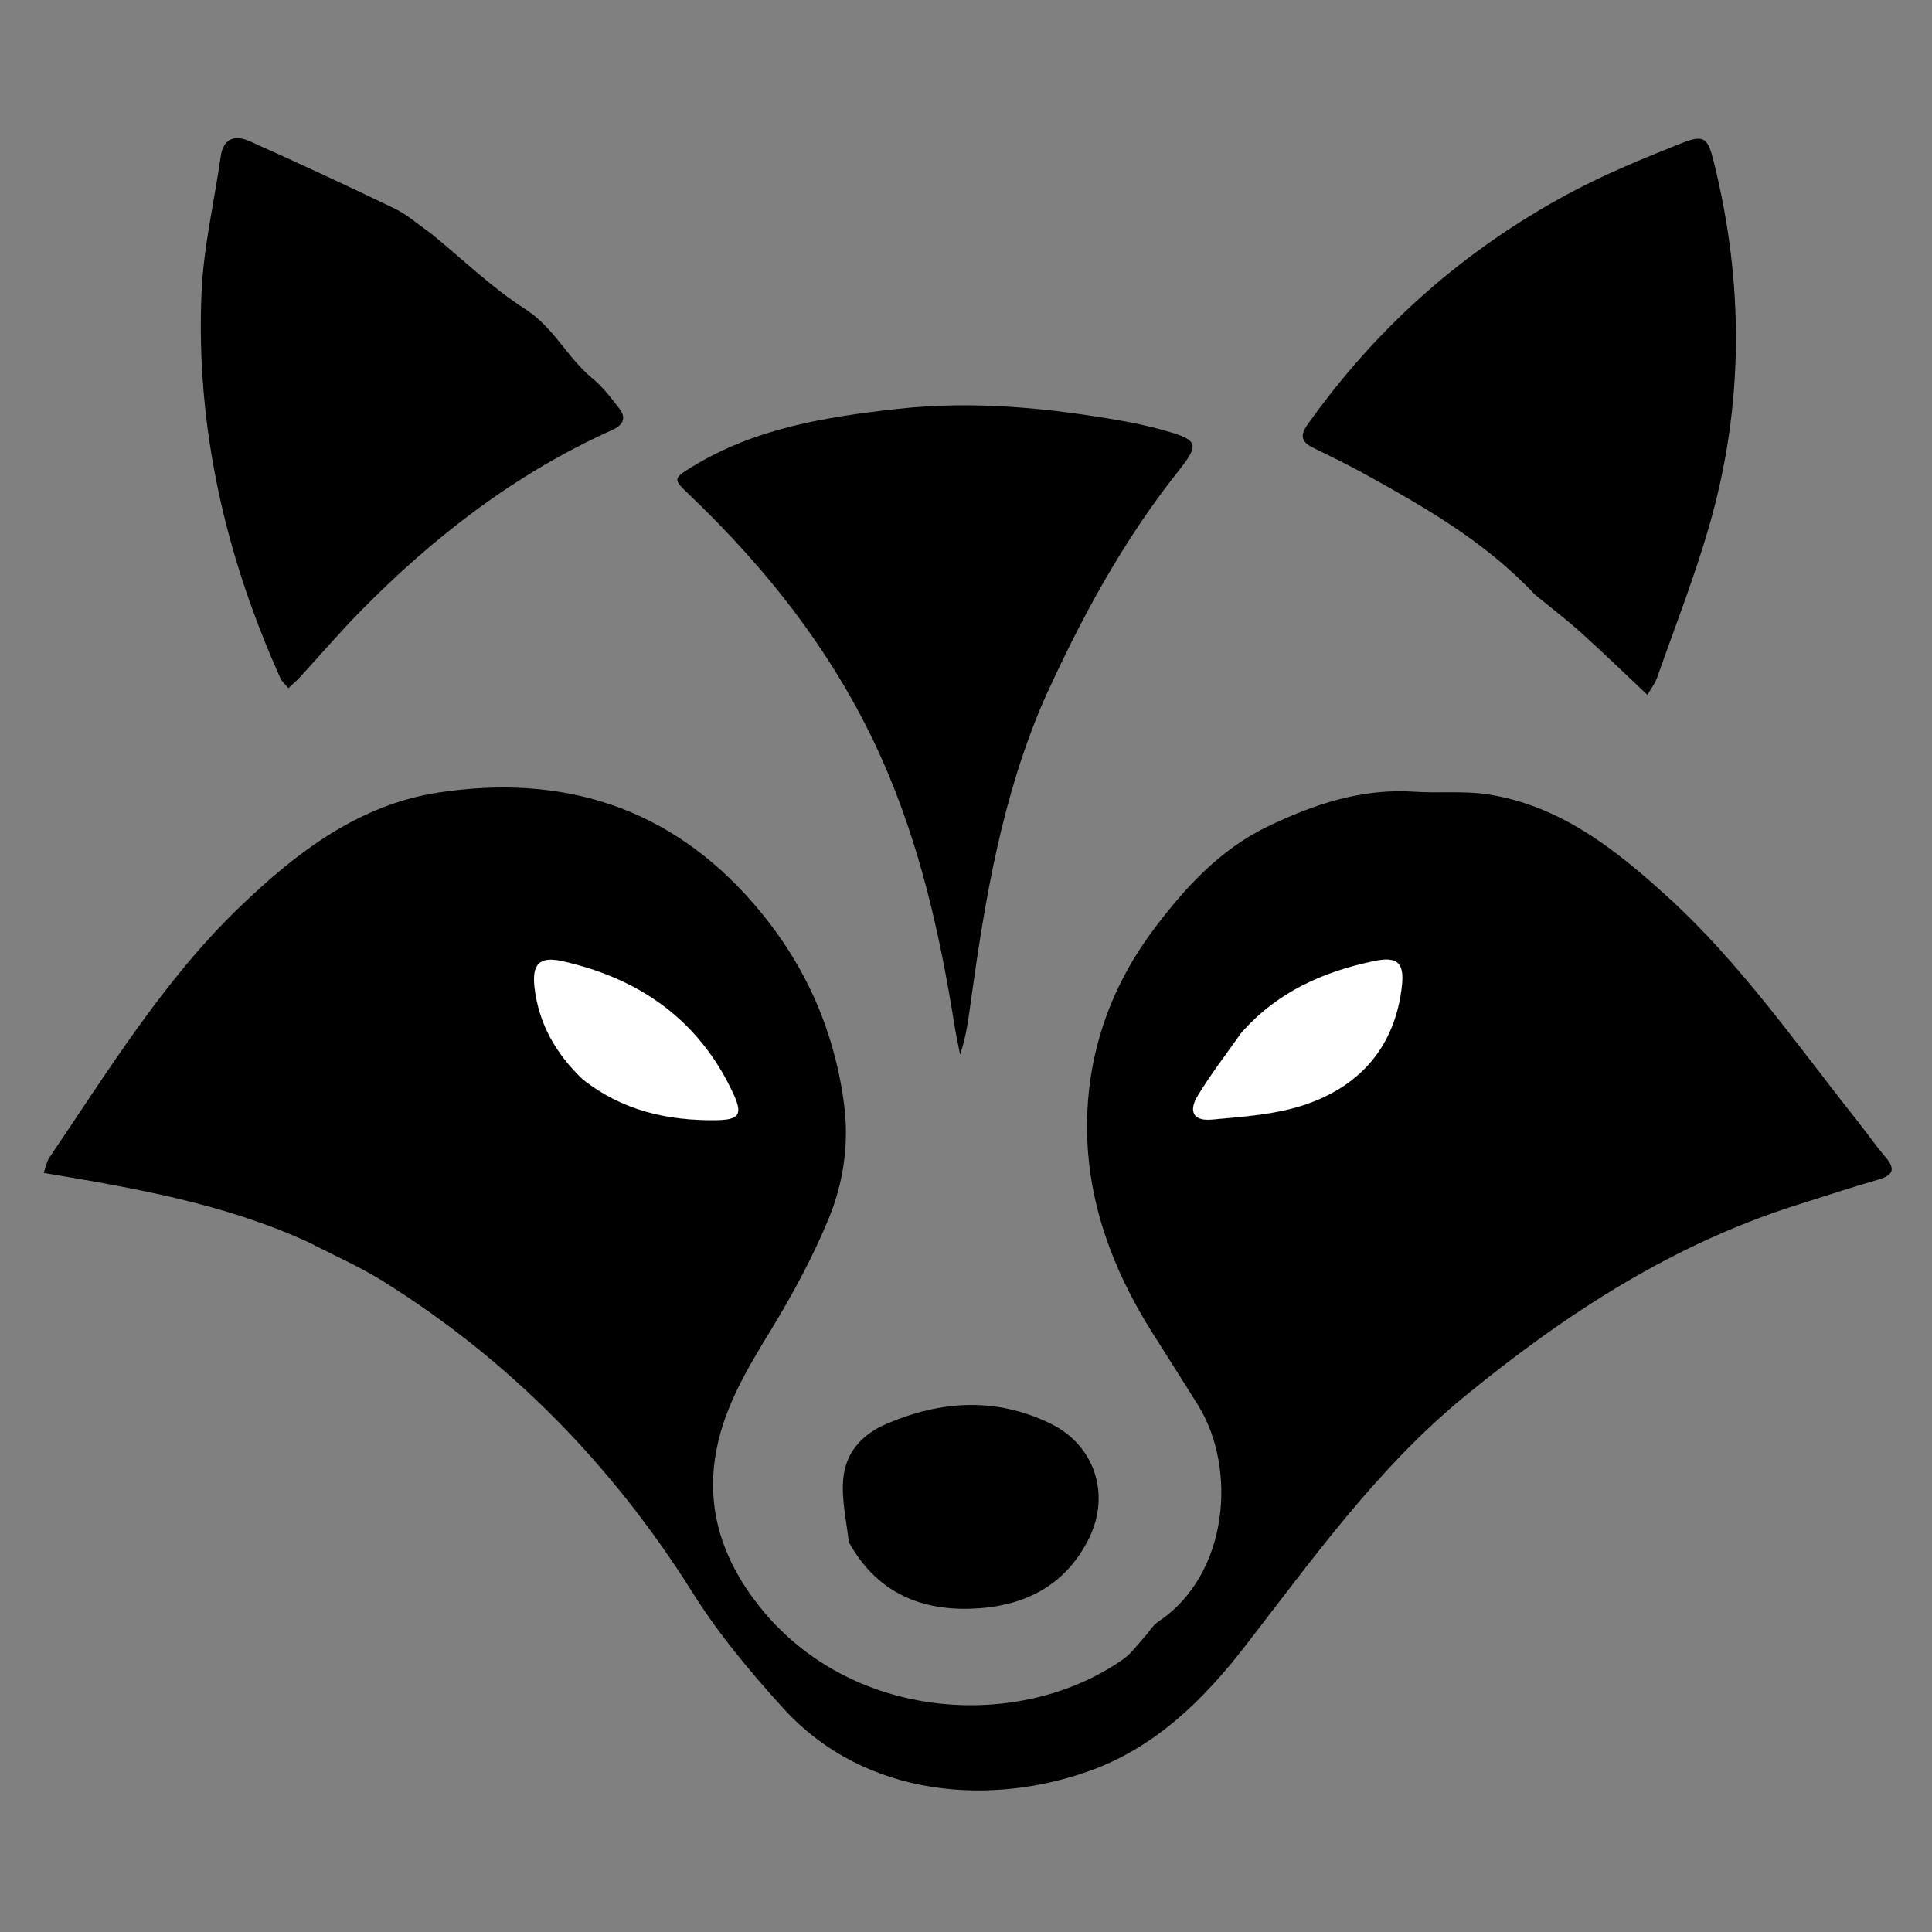 <svg version="1.1" id="Layer_1" xmlns="http://www.w3.org/2000/svg" xmlns:xlink="http://www.w3.org/1999/xlink" x="0px" y="0px"
	 width="100%" viewBox="0 0 500 500" xml:space="preserve" shape-rendering="geometricPrecision">
<rect x="0" y="0" width="500" height="500" fill="#808080" stroke="none"/>
<path fill="#000000" opacity="0" stroke="none"
	d="
M264,501
	C176,501 88.5,501 1,501
	C1,334.333 1,167.667 1,1
	C167.667,1 334.333,1 501,1
	C501,167.667 501,334.333 501,501
	C422.167,501 343.333,501 264,501
M79.953,321.542
	C86.311,324.835 92.928,327.714 98.984,331.491
	C132.056,352.12 158.556,379.225 179.306,412.275
	C185.984,422.911 194.198,432.737 202.67,442.061
	C224.101,465.647 257.115,467.461 282.583,458.087
	C299.184,451.977 311.492,439.86 322.133,426.151
	C339.788,403.404 356.462,379.889 379.036,361.401
	C405.023,340.116 432.755,322.05 465.068,311.838
	C472.057,309.63 479.018,307.32 486.06,305.295
	C489.947,304.177 490.662,302.609 487.954,299.431
	C485.365,296.392 483.076,293.101 480.593,289.969
	C464.877,270.145 450.418,249.24 431.569,232.09
	C418.032,219.774 403.766,208.438 384.936,205.563
	C378.768,204.621 372.365,205.331 366.096,204.901
	C352.486,203.967 340.09,208.128 328.143,213.864
	C315.633,219.87 306.456,229.967 298.383,240.785
	C287.016,256.018 281.1,273.639 281.332,292.599
	C281.562,311.296 287.966,328.495 297.869,344.339
	C301.93,350.837 306.097,357.269 310.123,363.788
	C320.184,380.079 317.995,407.573 299.742,419.694
	C298.278,420.666 297.342,422.414 296.109,423.754
	C294.338,425.68 292.779,427.931 290.682,429.406
	C263.882,448.241 219.826,445.608 196.144,415.253
	C187.583,404.279 182.963,391.805 185.036,377.507
	C186.856,364.947 193.237,354.497 199.695,343.906
	C205.22,334.846 210.301,325.389 214.369,315.605
	C218.344,306.042 219.826,295.767 218.377,285.228
	C215.715,265.873 208.028,248.957 195.248,234.11
	C173.452,208.789 145.637,200.231 113.507,205.105
	C92.739,208.256 76.472,220.802 61.871,234.886
	C42.205,253.856 27.975,277.185 12.736,299.64
	C12.064,300.63 11.882,301.952 11.319,303.554
	C34.868,307.485 57.841,311.463 79.953,321.542
M397.478,154.02
	C401.429,157.286 405.499,160.419 409.302,163.848
	C414.944,168.935 420.396,174.232 426.35,179.835
	C427.205,178.33 428.318,176.901 428.888,175.281
	C433.469,162.265 438.525,149.379 442.341,136.139
	C451.347,104.894 451.37,73.378 443.517,41.846
	C441.947,35.543 441.031,34.715 434.902,37.161
	C425.174,41.042 415.415,45.04 406.201,49.98
	C378.908,64.613 356.258,84.662 338.32,109.982
	C336.341,112.775 336.9,114.443 339.799,115.862
	C344.133,117.984 348.481,120.092 352.707,122.415
	C368.634,131.168 384.379,140.197 397.478,154.02
M270.322,180.821
	C279.775,159.982 290.622,139.973 304.921,121.971
	C310.492,114.957 310.095,113.876 301.707,111.513
	C298.185,110.521 294.607,109.672 291.006,109.031
	C271.593,105.574 252.131,103.637 232.359,105.819
	C213.687,107.881 195.379,110.811 178.996,120.885
	C174.246,123.806 174.151,123.993 178.214,127.862
	C199.16,147.809 216.669,170.316 228.425,196.897
	C238.057,218.677 243.253,241.738 246.986,265.164
	C247.401,267.764 247.97,270.34 248.467,272.928
	C250.103,268.137 250.639,263.537 251.277,258.951
	C254.953,232.518 259.314,206.248 270.322,180.821
M111.264,60.22
	C108.256,58.124 105.462,55.588 102.203,54.012
	C89.792,48.012 77.277,42.218 64.696,36.58
	C60.978,34.914 57.82,35.559 57.113,40.537
	C55.451,52.236 52.675,63.877 52.164,75.621
	C50.642,110.531 58.304,143.771 72.584,175.552
	C72.958,176.385 73.75,177.03 74.625,178.103
	C75.785,177.012 76.769,176.195 77.626,175.261
	C82.807,169.62 87.79,163.787 93.152,158.324
	C112.204,138.91 133.462,122.508 158.432,111.29
	C161.053,110.113 162.264,108.345 160.361,105.845
	C158.226,103.041 156.03,100.144 153.33,97.936
	C146.846,92.635 143.342,84.749 135.938,80.003
	C127.314,74.474 119.827,67.172 111.264,60.22
M219.844,399.456
	C226.634,411.712 237.599,416.702 250.997,416.34
	C264.487,415.976 275.665,410.748 281.894,397.981
	C287.472,386.546 283.202,373.915 271.821,368.4
	C257.742,361.577 243.566,362.421 229.376,368.514
	C222.942,371.277 218.855,376.008 218.235,382.672
	C217.744,387.949 219.024,393.392 219.844,399.456
z"/>
<path fill="#000000" opacity="1" stroke="none"
	d="
M79.614,321.38
	C57.841,311.463 34.868,307.485 11.319,303.554
	C11.882,301.952 12.064,300.63 12.736,299.64
	C27.975,277.185 42.205,253.856 61.871,234.886
	C76.472,220.802 92.739,208.256 113.507,205.105
	C145.637,200.231 173.452,208.789 195.248,234.11
	C208.028,248.957 215.715,265.873 218.377,285.228
	C219.826,295.767 218.344,306.042 214.369,315.605
	C210.301,325.389 205.22,334.846 199.695,343.906
	C193.237,354.497 186.856,364.947 185.036,377.507
	C182.963,391.805 187.583,404.279 196.144,415.253
	C219.826,445.608 263.882,448.241 290.682,429.406
	C292.779,427.931 294.338,425.68 296.109,423.754
	C297.342,422.414 298.278,420.666 299.742,419.694
	C317.995,407.573 320.184,380.079 310.123,363.788
	C306.097,357.269 301.93,350.837 297.869,344.339
	C287.966,328.495 281.562,311.296 281.332,292.599
	C281.1,273.639 287.016,256.018 298.383,240.785
	C306.456,229.967 315.633,219.87 328.143,213.864
	C340.09,208.128 352.486,203.967 366.096,204.901
	C372.365,205.331 378.768,204.621 384.936,205.563
	C403.766,208.438 418.032,219.774 431.569,232.09
	C450.418,249.24 464.877,270.145 480.593,289.969
	C483.076,293.101 485.365,296.392 487.954,299.431
	C490.662,302.609 489.947,304.177 486.06,305.295
	C479.018,307.32 472.057,309.63 465.068,311.838
	C432.755,322.05 405.023,340.116 379.036,361.401
	C356.462,379.889 339.788,403.404 322.133,426.151
	C311.492,439.86 299.184,451.977 282.583,458.087
	C257.115,467.461 224.101,465.647 202.67,442.061
	C194.198,432.737 185.984,422.911 179.306,412.275
	C158.556,379.225 132.056,352.12 98.984,331.491
	C92.928,327.714 86.311,324.835 79.614,321.38
M321.028,267.534
	C317.335,272.831 313.395,277.977 310.029,283.475
	C307.487,287.626 308.839,290.178 313.622,289.741
	C321.815,288.992 330.305,288.435 337.984,285.8
	C352.255,280.904 361.128,270.567 362.809,255.086
	C363.466,249.037 361.542,247.48 355.579,248.731
	C342.448,251.487 330.59,256.679 321.028,267.534
M151.009,279.518
	C161.012,287.399 172.636,290.011 185.063,289.898
	C191.406,289.841 192.35,288.51 189.634,282.733
	C180.781,263.905 165.506,253.245 145.575,248.763
	C139.621,247.424 137.61,249.45 138.347,255.628
	C139.458,264.946 143.778,272.607 151.009,279.518
z"/>
<path fill="#000000" opacity="1" stroke="none"
	d="
M397.215,153.861
	C384.379,140.197 368.634,131.168 352.707,122.415
	C348.481,120.092 344.133,117.984 339.799,115.862
	C336.9,114.443 336.341,112.775 338.32,109.982
	C356.258,84.662 378.908,64.613 406.201,49.98
	C415.415,45.04 425.174,41.042 434.902,37.161
	C441.031,34.715 441.947,35.543 443.517,41.846
	C451.37,73.378 451.347,104.894 442.341,136.139
	C438.525,149.379 433.469,162.265 428.888,175.281
	C428.318,176.901 427.205,178.33 426.35,179.835
	C420.396,174.232 414.944,168.935 409.302,163.848
	C405.499,160.419 401.429,157.286 397.215,153.861
z"/>
<path fill="#000000" opacity="1" stroke="none"
	d="
M270.177,181.17
	C259.314,206.248 254.953,232.518 251.277,258.951
	C250.639,263.537 250.103,268.137 248.467,272.928
	C247.97,270.34 247.401,267.764 246.986,265.164
	C243.253,241.738 238.057,218.677 228.425,196.897
	C216.669,170.316 199.16,147.809 178.214,127.862
	C174.151,123.993 174.246,123.806 178.996,120.885
	C195.379,110.811 213.687,107.881 232.359,105.819
	C252.131,103.637 271.593,105.574 291.006,109.031
	C294.607,109.672 298.185,110.521 301.707,111.513
	C310.095,113.876 310.492,114.957 304.921,121.971
	C290.622,139.973 279.775,159.982 270.177,181.17
z"/>
<path fill="#000000" opacity="1" stroke="none"
	d="
M111.555,60.43
	C119.827,67.172 127.314,74.474 135.938,80.003
	C143.342,84.749 146.846,92.635 153.33,97.936
	C156.03,100.144 158.226,103.041 160.361,105.845
	C162.264,108.345 161.053,110.113 158.432,111.29
	C133.462,122.508 112.204,138.91 93.152,158.324
	C87.79,163.787 82.807,169.62 77.626,175.261
	C76.769,176.195 75.785,177.012 74.625,178.103
	C73.75,177.03 72.958,176.385 72.584,175.552
	C58.304,143.771 50.642,110.531 52.164,75.621
	C52.675,63.877 55.451,52.236 57.113,40.537
	C57.82,35.559 60.978,34.914 64.696,36.58
	C77.277,42.218 89.792,48.012 102.203,54.012
	C105.462,55.588 108.256,58.124 111.555,60.43
z"/>
<path fill="#000000" opacity="1" stroke="none"
	d="
M219.681,399.109
	C219.024,393.392 217.744,387.949 218.235,382.672
	C218.855,376.008 222.942,371.277 229.376,368.514
	C243.566,362.421 257.742,361.577 271.821,368.4
	C283.202,373.915 287.472,386.546 281.894,397.981
	C275.665,410.748 264.487,415.976 250.997,416.34
	C237.599,416.702 226.634,411.712 219.681,399.109
z"/>
<path fill="#000000" opacity="1" stroke="none"
	d="
M321.273,267.28
	C330.59,256.679 342.448,251.487 355.579,248.731
	C361.542,247.48 363.466,249.037 362.809,255.086
	C361.128,270.567 352.255,280.904 337.984,285.8
	C330.305,288.435 321.815,288.992 313.622,289.741
	C308.839,290.178 307.487,287.626 310.029,283.475
	C313.395,277.977 317.335,272.831 321.273,267.28
z"/>
<path fill="#000000" opacity="1" stroke="none"
	d="
M150.75,279.27
	C143.778,272.607 139.458,264.946 138.347,255.628
	C137.61,249.45 139.621,247.424 145.575,248.763
	C165.506,253.245 180.781,263.905 189.634,282.733
	C192.35,288.51 191.406,289.841 185.063,289.898
	C172.636,290.011 161.012,287.399 150.75,279.27
z"/>
<!-- White eye fills -->
<path fill="#FFFFFF" opacity="1" stroke="none"
	d="
M321.273,267.28
	C330.59,256.679 342.448,251.487 355.579,248.731
	C361.542,247.48 363.466,249.037 362.809,255.086
	C361.128,270.567 352.255,280.904 337.984,285.8
	C330.305,288.435 321.815,288.992 313.622,289.741
	C308.839,290.178 307.487,287.626 310.029,283.475
	C313.395,277.977 317.335,272.831 321.273,267.28
z"/>
<path fill="#FFFFFF" opacity="1" stroke="none"
	d="
M150.75,279.27
	C143.778,272.607 139.458,264.946 138.347,255.628
	C137.61,249.45 139.621,247.424 145.575,248.763
	C165.506,253.245 180.781,263.905 189.634,282.733
	C192.35,288.51 191.406,289.841 185.063,289.898
	C172.636,290.011 161.012,287.399 150.75,279.27
z"/>
</svg>